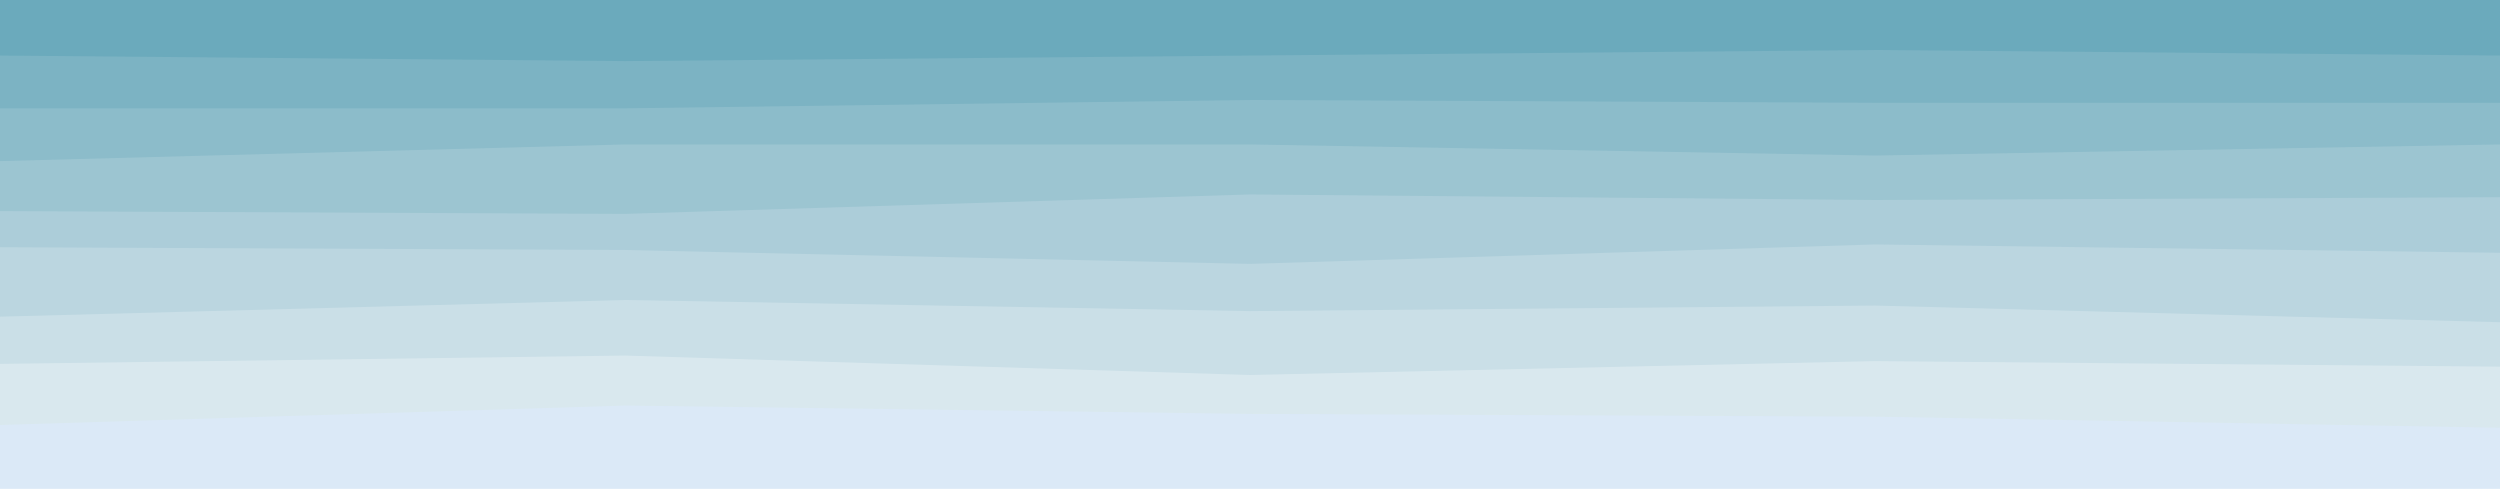 <svg id="visual" viewBox="0 0 900 176" width="900" height="176" xmlns="http://www.w3.org/2000/svg" xmlns:xlink="http://www.w3.org/1999/xlink" version="1.1"><rect x="0" y="0" width="900" height="176" fill="#dbe9f7"></rect><path d="M0 153L225 146L450 149L675 150L900 154L900 0L675 0L450 0L225 0L0 0Z" fill="#d9e8ee"></path><path d="M0 131L225 128L450 135L675 130L900 132L900 0L675 0L450 0L225 0L0 0Z" fill="#cadfe7"></path><path d="M0 114L225 108L450 112L675 110L900 116L900 0L675 0L450 0L225 0L0 0Z" fill="#bbd6e0"></path><path d="M0 89L225 90L450 95L675 88L900 91L900 0L675 0L450 0L225 0L0 0Z" fill="#accdd9"></path><path d="M0 76L225 77L450 70L675 72L900 71L900 0L675 0L450 0L225 0L0 0Z" fill="#9cc5d1"></path><path d="M0 58L225 52L450 52L675 56L900 52L900 0L675 0L450 0L225 0L0 0Z" fill="#8cbcca"></path><path d="M0 39L225 39L450 36L675 37L900 37L900 0L675 0L450 0L225 0L0 0Z" fill="#7cb3c3"></path><path d="M0 20L225 22L450 20L675 18L900 20L900 0L675 0L450 0L225 0L0 0Z" fill="#6baabc"></path></svg>